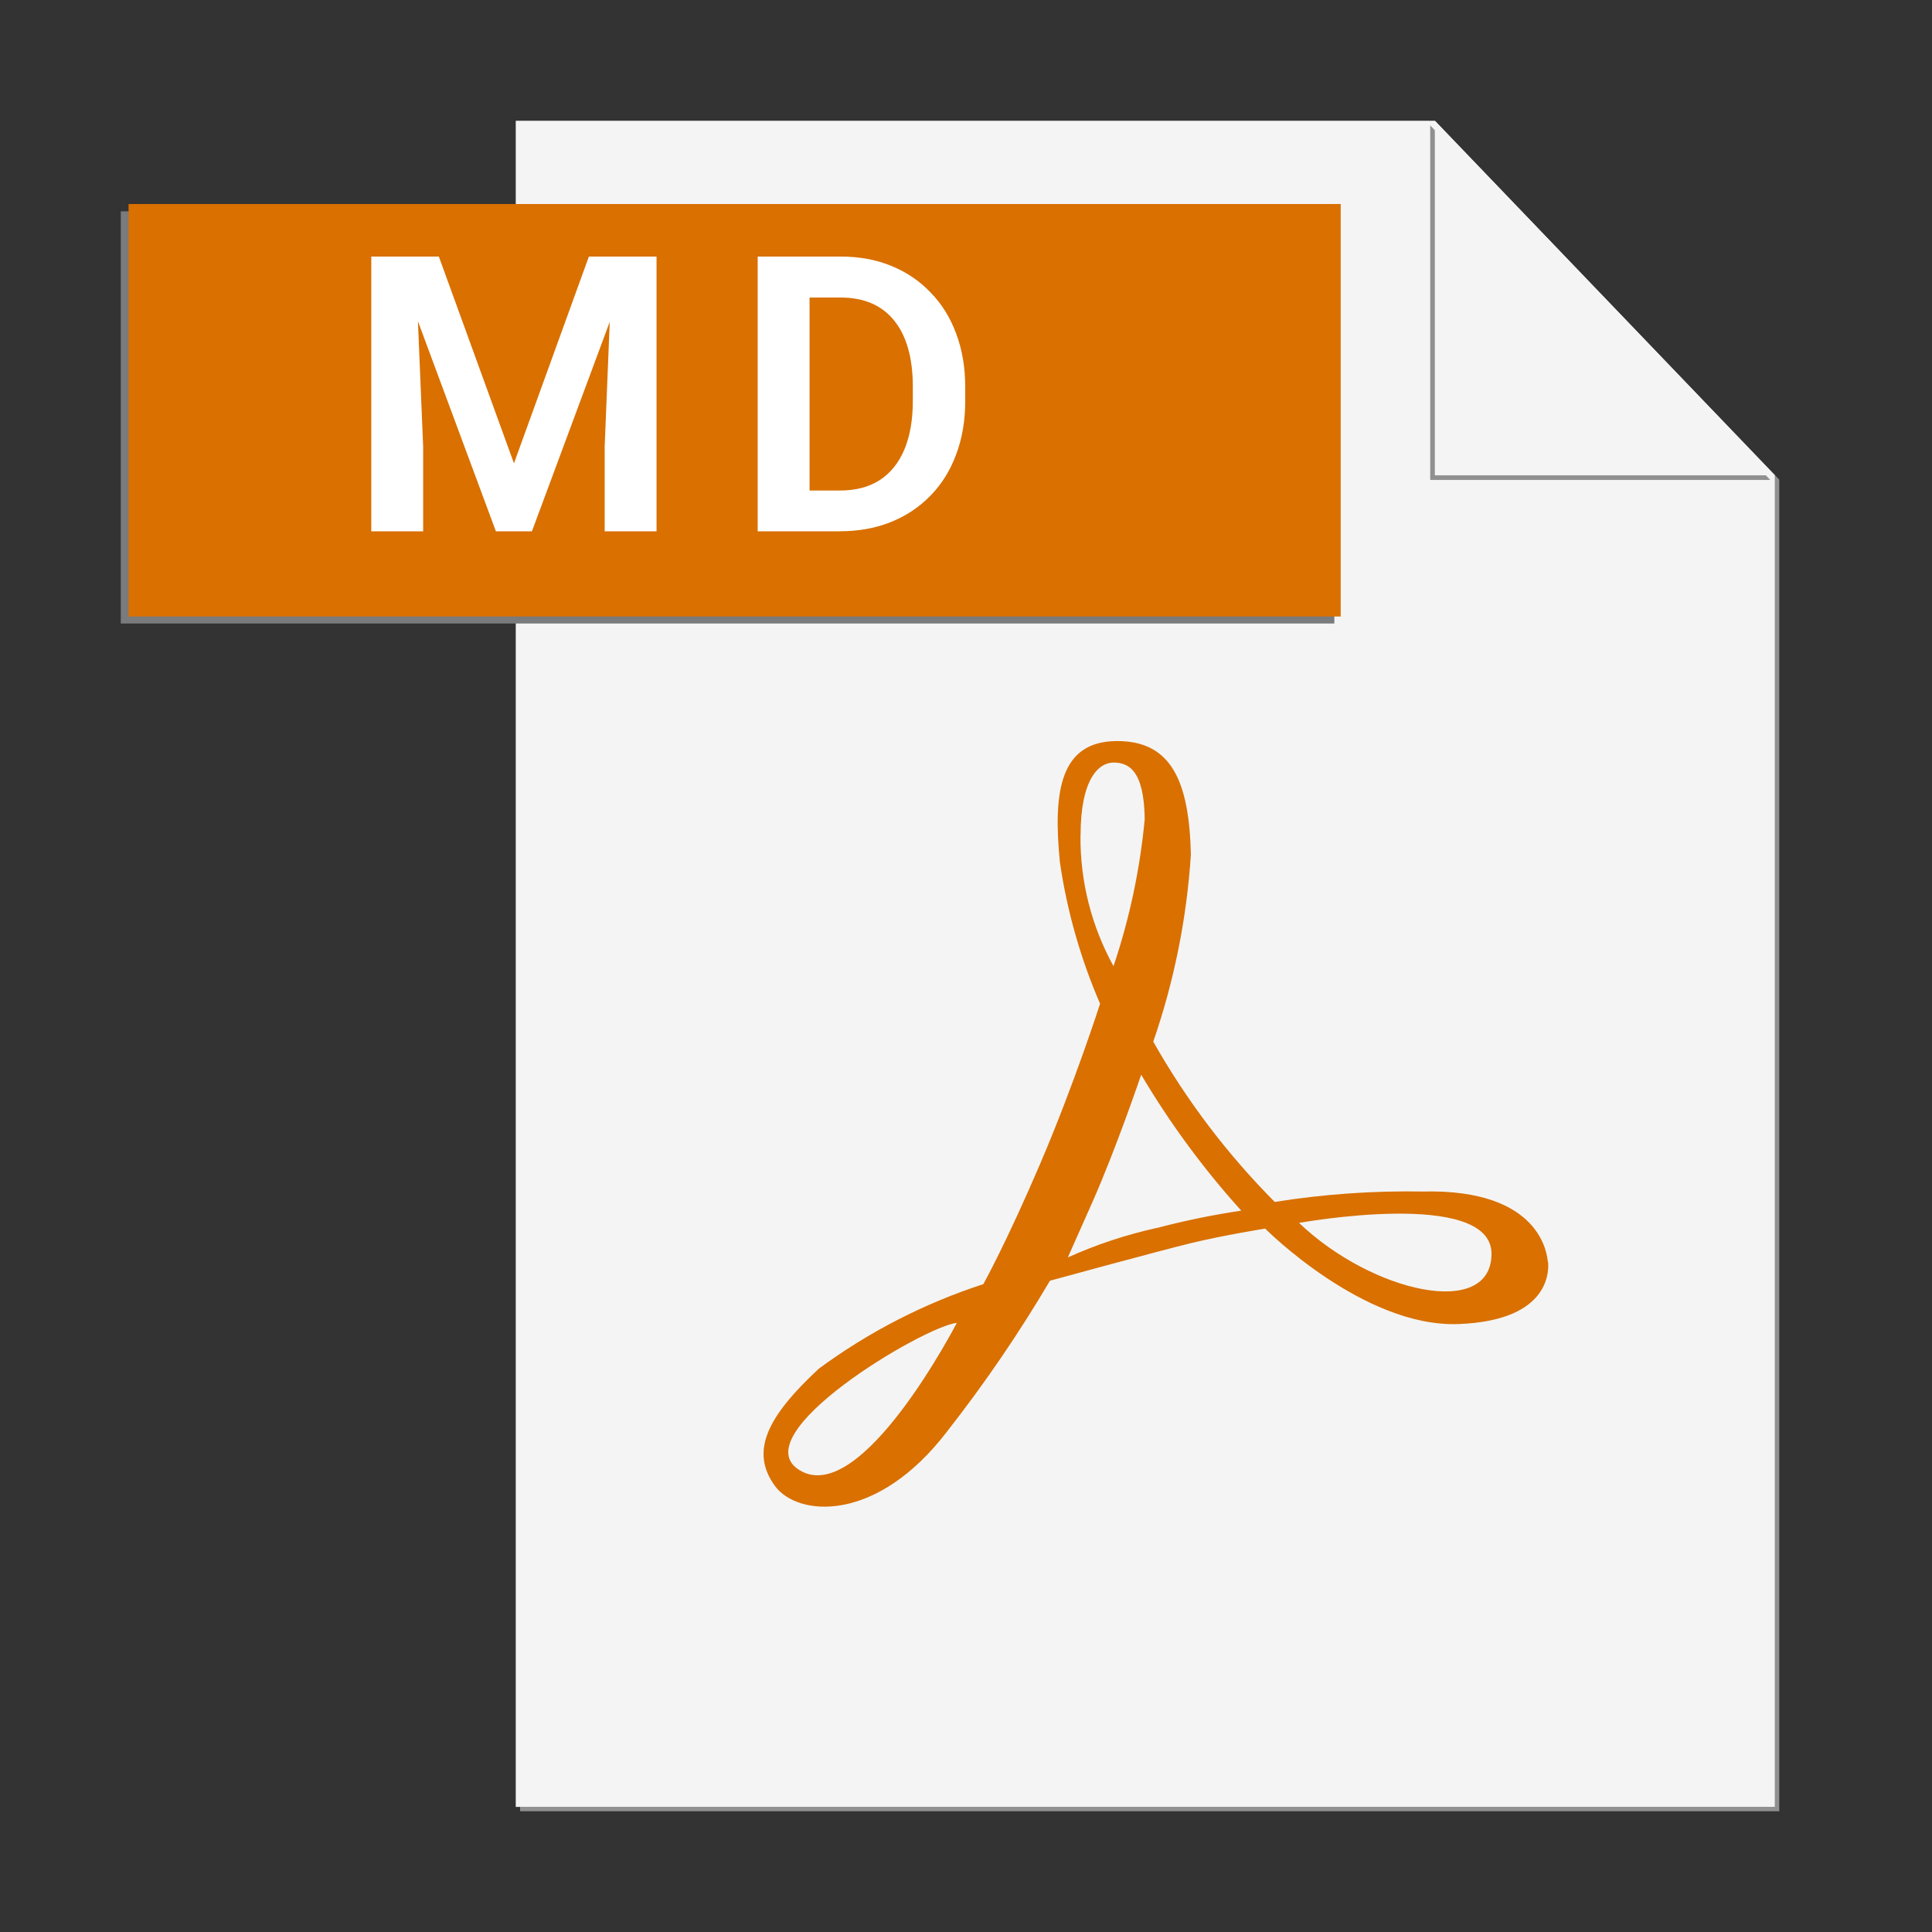 <svg fill="none" height="40" viewBox="0 0 40 40" width="40" xmlns="http://www.w3.org/2000/svg"><rect x="0" y="0" width="40" height="40" fill="#333333" stroke="none"/><path d="m29.794 2.59 6.955 7.25v27.57h-25.981v.09h26.07v-27.569z" fill="#909090"/><path d="m29.707 2.5h-19.029v34.91h26.07v-27.569z" fill="#f4f4f4"/><path d="m10.488 4.375h-7.987v8.534h25.125v-8.534z" fill="#7a7b7c"/><path d="m27.758 12.764h-25.096v-8.54h25.096z" fill="#d97000"/><path d="m26.895 25.319s3.985-.723 3.985.639c0 1.361-2.469.807-3.985-.639zm-2.946.104c-.633.14-1.25.344-1.841.611l.5-1.125c.5-1.125 1.019-2.659 1.019-2.659.595 1.005 1.289 1.948 2.072 2.815-.59.088-1.174.208-1.75.36zm-1.577-8.125c0-1.186.384-1.51.682-1.51.299 0 .635.144.646 1.174-.098 1.036-.314 2.057-.646 3.042-.456-.827-.692-1.758-.684-2.703zm-5.811 13.145c-1.222-.731 2.564-2.982 3.25-3.055-.004.001-1.97 3.82-3.25 3.055zm15.484-4.324c-.013-.125-.125-1.509-2.587-1.45-1.026-.018-2.053.054-3.066.216-.983-.989-1.829-2.105-2.515-3.319.432-1.251.694-2.554.779-3.875-.036-1.5-.395-2.36-1.545-2.348s-1.317 1.019-1.166 2.516c.148 1.006.427 1.989.831 2.922 0 0-.531 1.654-1.234 3.299s-1.183 2.507-1.183 2.507c-1.222.397-2.372.988-3.406 1.75-1.03.959-1.449 1.695-.906 2.431.468.635 2.104.779 3.566-1.137.776-.991 1.486-2.031 2.125-3.115 0 0 2.23-.611 2.924-.779.694-.168 1.532-.3 1.532-.3s2.036 2.049 4 1.976c1.964-.072 1.869-1.174 1.856-1.294" fill="#d97000"/><path d="m29.611 2.596v7.341h7.041z" fill="#909090"/><path d="m29.707 2.5v7.341h7.041z" fill="#f4f4f4"/><path d="m8.156 5.312h.93l1.555 4.281 1.551-4.281h.934l-2.113 5.688h-.746zm-.469 0h.91l.164 3.934v1.754h-1.074zm4.992 0h.914v5.688h-1.074v-1.754zm4.707 5.688h-1.226l.008-.844h1.219c.331 0 .608-.073.832-.219.224-.148.393-.361.508-.637.115-.279.172-.612.172-1v-.293c0-.299-.033-.564-.098-.793-.065-.229-.162-.422-.289-.578-.125-.156-.28-.275-.465-.355s-.397-.121-.637-.121h-1.274v-.848h1.274c.38 0 .727.064 1.039.191.315.128.587.311.816.551.232.237.409.521.531.852.125.331.188.701.188 1.109v.285c0 .406-.062.776-.188 1.109-.122.331-.299.615-.531.852-.229.237-.503.419-.82.547s-.671.191-1.059.191zm-.625-5.688v5.688h-1.074v-5.688z" fill="#fff"/></svg>